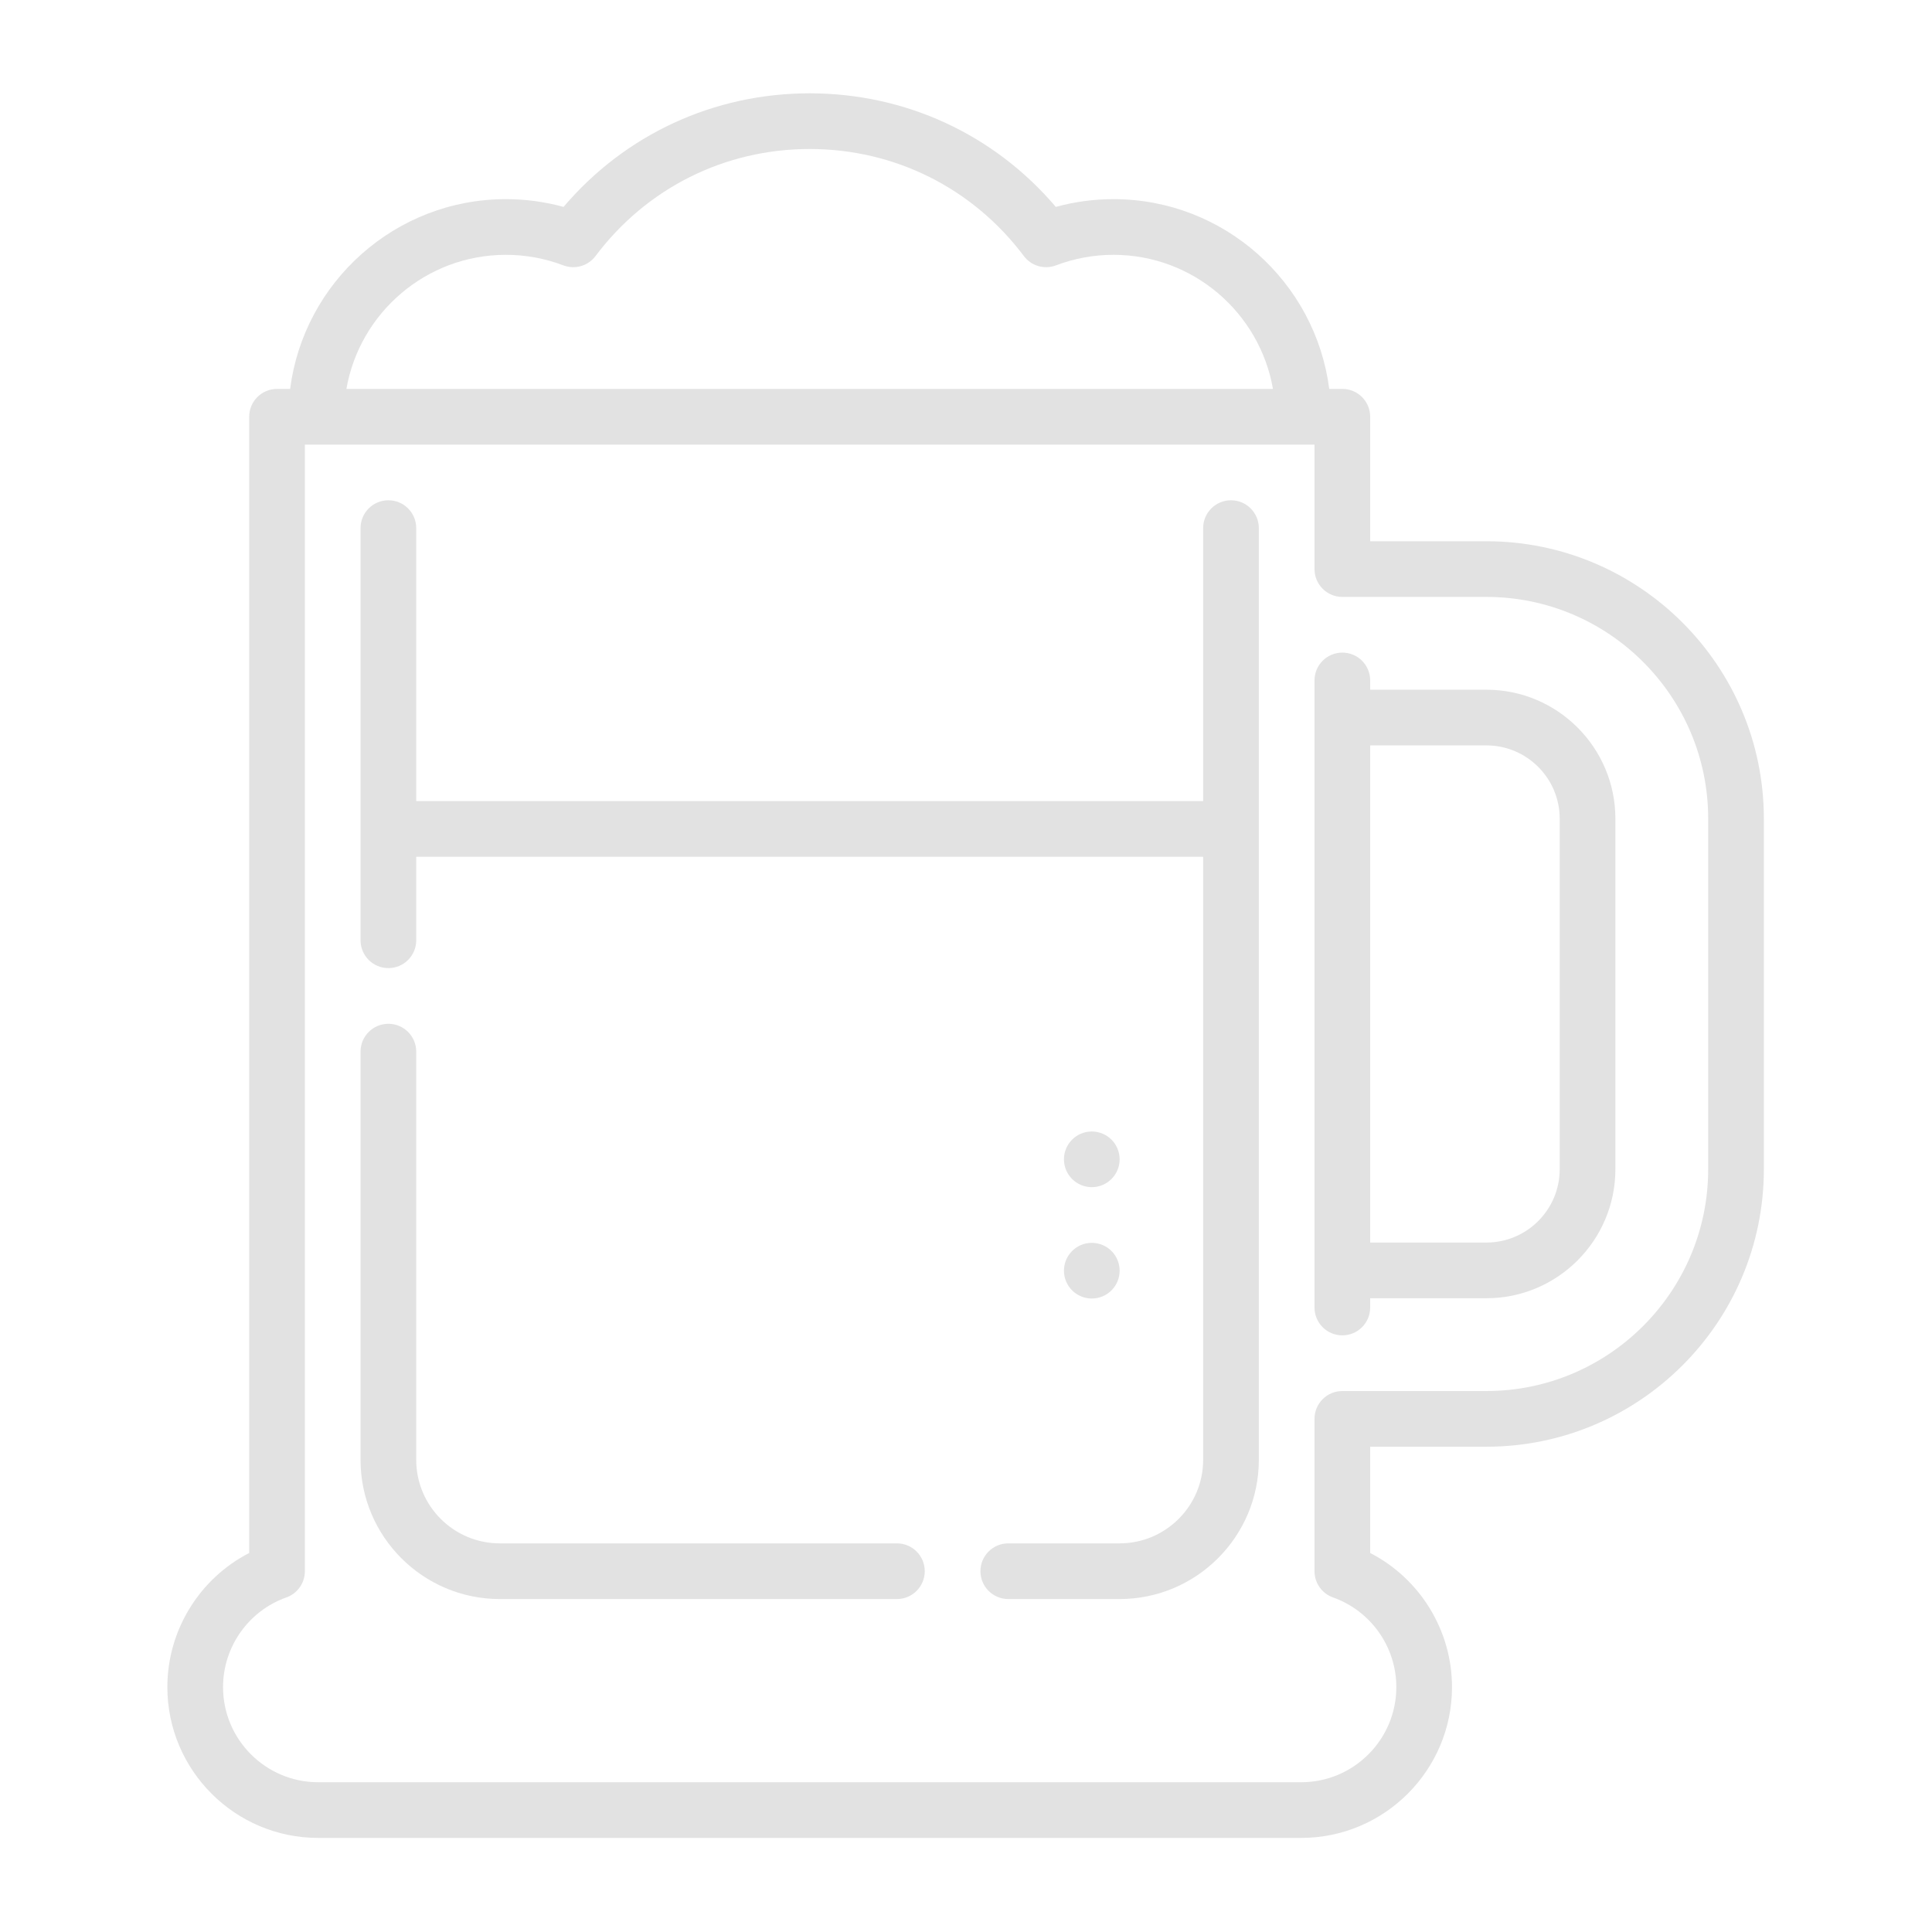 <?xml version="1.0" encoding="UTF-8" standalone="no"?>
<svg
   version="1.1"
   viewBox="0 0 470 470"
   enable-background="new 0 0 470 470"
   id="svg16"
   sodipodi:docname="regular.svg"
   inkscape:version="1.2.1 (9c6d41e410, 2022-07-14, custom)"
   xmlns:inkscape="http://www.inkscape.org/namespaces/inkscape"
   xmlns:sodipodi="http://sodipodi.sourceforge.net/DTD/sodipodi-0.dtd"
   xmlns="http://www.w3.org/2000/svg"
   xmlns:svg="http://www.w3.org/2000/svg">
  <defs
     id="defs20" />
  <sodipodi:namedview
     id="namedview18"
     pagecolor="#ffffff"
     bordercolor="#000000"
     borderopacity="0.25"
     inkscape:showpageshadow="2"
     inkscape:pageopacity="0.0"
     inkscape:pagecheckerboard="0"
     inkscape:deskcolor="#d1d1d1"
     showgrid="false"
     inkscape:zoom="1.7893617"
     inkscape:cx="229.97027"
     inkscape:cy="235.27943"
     inkscape:window-width="1920"
     inkscape:window-height="1021"
     inkscape:window-x="0"
     inkscape:window-y="30"
     inkscape:window-maximized="1"
     inkscape:current-layer="svg16" />
  <g
     id="g14"
     style="fill:#e2e2e2;fill-opacity:1"
     transform="matrix(0.903,0,0,0.903,22.701,22.701)">
    <path
       d="m 375.303,160.673 h -31.311 v -2.5 c 0,-4.142 -3.357,-7.5 -7.5,-7.5 -4.143,0 -7.5,3.358 -7.5,7.5 V 327.11 c 0,4.142 3.357,7.5 7.5,7.5 4.143,0 7.5,-3.358 7.5,-7.5 v -2.5 h 31.311 c 19.16,0 34.748,-15.588 34.748,-34.748 v -94.441 c 0,-19.16 -15.588,-34.748 -34.748,-34.748 z m 19.748,129.189 c 0,10.889 -8.859,19.748 -19.748,19.748 H 343.992 V 175.673 h 31.311 c 10.889,0 19.748,8.859 19.748,19.748 z"
       id="path2"
       style="fill:#e2e2e2;fill-opacity:1" />
    <path
       d="M 375.303,120.673 H 343.992 V 87.135 c 0,-4.142 -3.357,-7.5 -7.5,-7.5 h -3.53 c -3.696,-28.793 -28.344,-51.123 -58.126,-51.123 -5.282,0 -10.486,0.702 -15.534,2.091 C 242.709,11.087 218.833,0 192.993,0 c -25.84,0 -49.716,11.087 -66.311,30.604 -5.047,-1.389 -10.252,-2.091 -15.534,-2.091 -29.782,0 -54.43,22.329 -58.126,51.123 h -3.529 c -4.142,0 -7.5,3.358 -7.5,7.5 V 393.24 c -13.375,6.888 -22.044,20.802 -22.044,36.131 0,22.403 18.226,40.629 40.629,40.629 h 264.829 c 22.403,0 40.63,-18.226 40.63,-40.629 0,-15.329 -8.669,-29.243 -22.044,-36.131 v -28.63 h 31.311 c 41.216,0 74.748,-33.532 74.748,-74.748 v -94.441 c -0.001,-41.216 -33.533,-74.748 -74.749,-74.748 z M 111.148,43.513 c 5.318,0 10.527,0.955 15.484,2.838 3.122,1.186 6.653,0.165 8.659,-2.505 C 149.068,25.514 170.1,15 192.993,15 c 22.893,0 43.925,10.514 57.702,28.845 2.006,2.67 5.535,3.692 8.658,2.505 4.957,-1.883 10.167,-2.838 15.484,-2.838 21.495,0 39.396,15.632 42.964,36.123 H 68.184 c 3.568,-20.49 21.469,-36.122 42.964,-36.122 z m 323.903,246.349 c 0,32.945 -26.803,59.748 -59.748,59.748 h -38.811 c -4.143,0 -7.5,3.358 -7.5,7.5 v 41.038 c 0,3.175 1.999,6.005 4.99,7.068 10.2,3.622 17.054,13.329 17.054,24.155 0,14.132 -11.497,25.629 -25.63,25.629 H 60.578 c -14.132,0 -25.629,-11.498 -25.629,-25.629 0,-10.826 6.853,-20.533 17.054,-24.155 2.992,-1.063 4.99,-3.893 4.99,-7.068 V 94.635 h 272 v 33.538 c 0,4.142 3.357,7.5 7.5,7.5 h 38.811 c 32.945,0 59.748,26.803 59.748,59.748 v 94.441 z"
       id="path4"
       style="fill:#e2e2e2;fill-opacity:1" />
    <path
       d="m 216.493,390.648 h -107 c -12.407,0 -22.5,-10.093 -22.5,-22.5 V 258.173 c 0,-4.142 -3.358,-7.5 -7.5,-7.5 -4.142,0 -7.5,3.358 -7.5,7.5 v 109.975 c 0,20.678 16.822,37.5 37.5,37.5 h 107 c 4.142,0 7.5,-3.358 7.5,-7.5 0,-4.142 -3.358,-7.5 -7.5,-7.5 z"
       id="path6"
       style="fill:#e2e2e2;fill-opacity:1" />
    <circle
       cx="268.993"
       cy="287.187"
       r="7.5"
       id="circle8"
       style="fill:#e2e2e2;fill-opacity:1" />
    <circle
       cx="268.993"
       cy="317.187"
       r="7.5"
       id="circle10"
       style="fill:#e2e2e2;fill-opacity:1" />
    <path
       d="m 306.493,109.635 c -4.143,0 -7.5,3.358 -7.5,7.5 v 73.538 h -212 v -73.538 c 0,-4.142 -3.358,-7.5 -7.5,-7.5 -4.142,0 -7.5,3.358 -7.5,7.5 v 111.038 c 0,4.142 3.358,7.5 7.5,7.5 4.142,0 7.5,-3.358 7.5,-7.5 v -22.5 h 212 v 162.475 c 0,12.407 -10.094,22.5 -22.5,22.5 h -30 c -4.142,0 -7.5,3.358 -7.5,7.5 0,4.142 3.358,7.5 7.5,7.5 h 30 c 20.678,0 37.5,-16.822 37.5,-37.5 V 117.135 c 0,-4.142 -3.358,-7.5 -7.5,-7.5 z"
       id="path12"
       style="fill:#e2e2e2;fill-opacity:1" />
  </g>
</svg>
